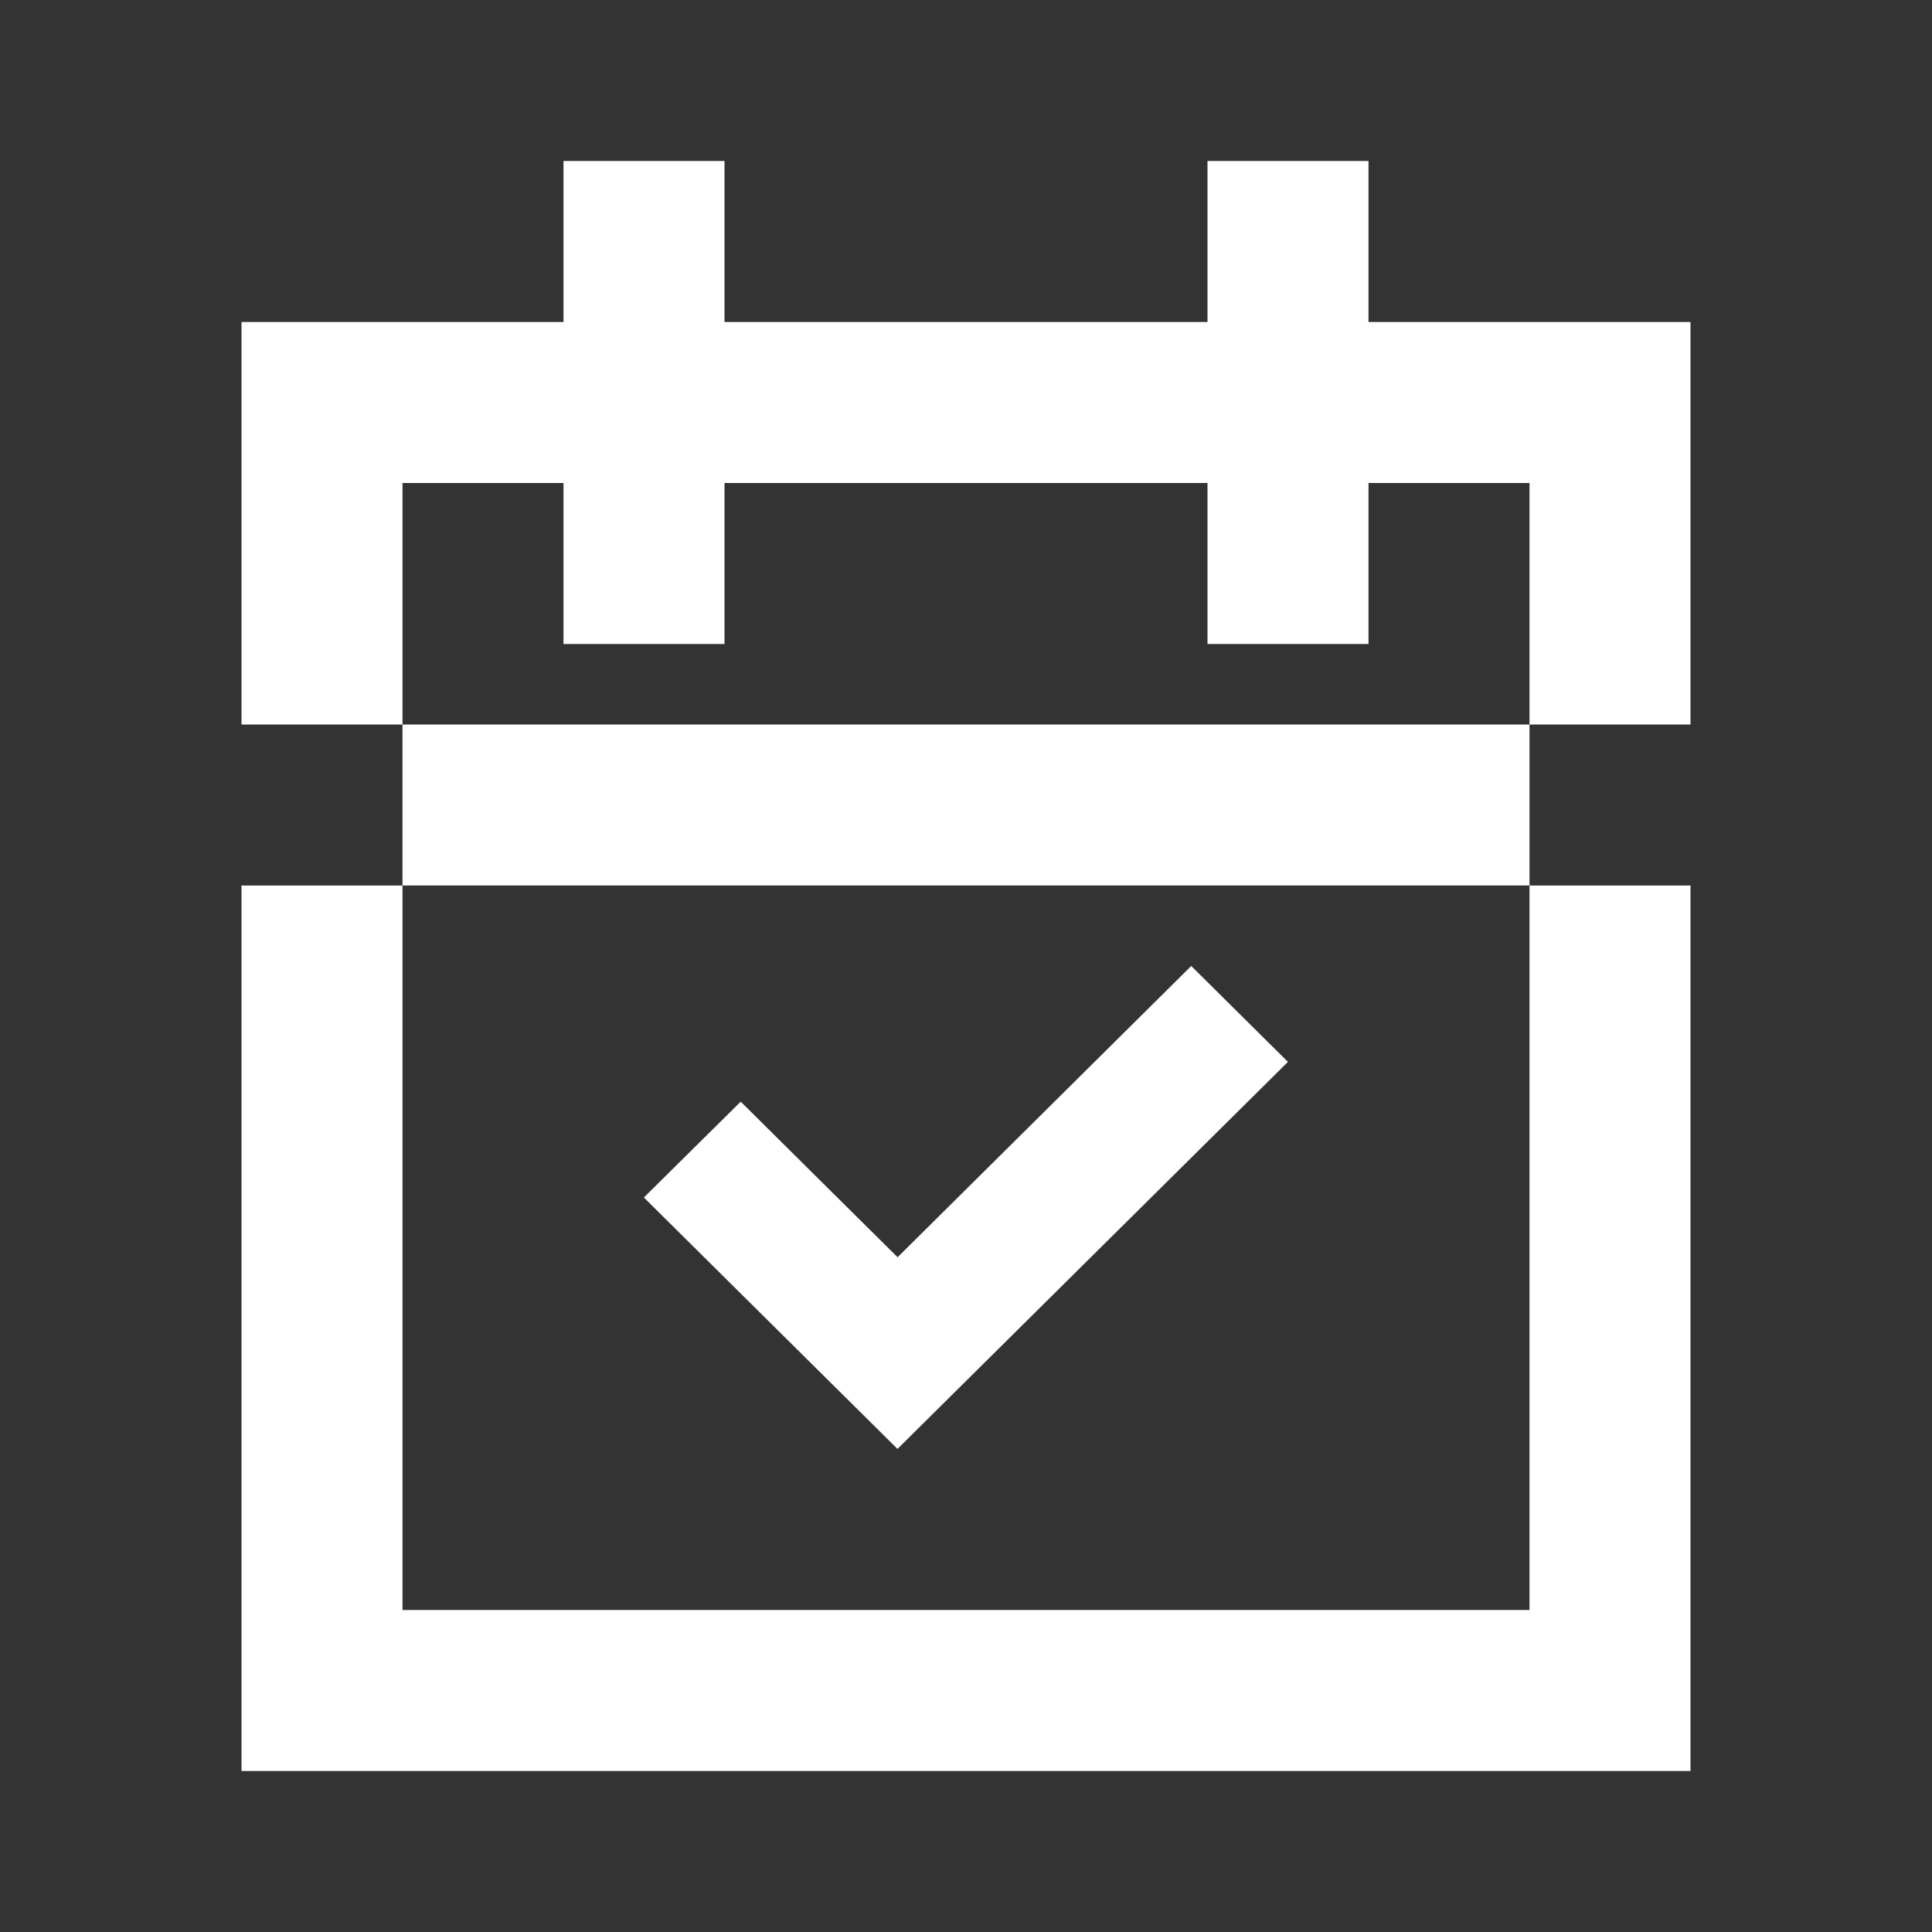 <svg width="24" height="24" viewBox="0 0 24 24" fill="none" xmlns="http://www.w3.org/2000/svg">
<rect x="0" y="0" width="24" height="24" fill="#333333" stroke="none"/>
<path d="M3.5 11.5H4.5V20.5H19.5V11.5H20.5V21.5H3.5V11.5ZM15.289 13.191L11.149 17.295L8.709 14.876L9.201 14.389L10.798 15.973L11.15 16.321L11.502 15.973L14.798 12.704L15.289 13.191ZM18.5 9.5V10.5H5.5V9.5H18.5ZM6.5 4.5V5.5H4.5V8.5H3.5V4.5H6.5ZM20.5 4.5V8.5H19.5V5.5H17.5V4.5H20.5ZM16.5 6.5V7.5H15.5V6.5H16.5ZM8.5 6.5V7.5H7.5V6.5H8.5ZM16.5 4.5V5.5H15.5V4.5H16.5ZM14.5 4.5V5.5H9.5V4.5H14.5ZM8.5 4.5V5.5H7.5V4.5H8.5ZM16.5 2.5V3.5H15.5V2.5H16.5ZM8.5 2.5V3.5H7.5V2.5H8.5Z" fill="white" stroke="white"/>
</svg>
